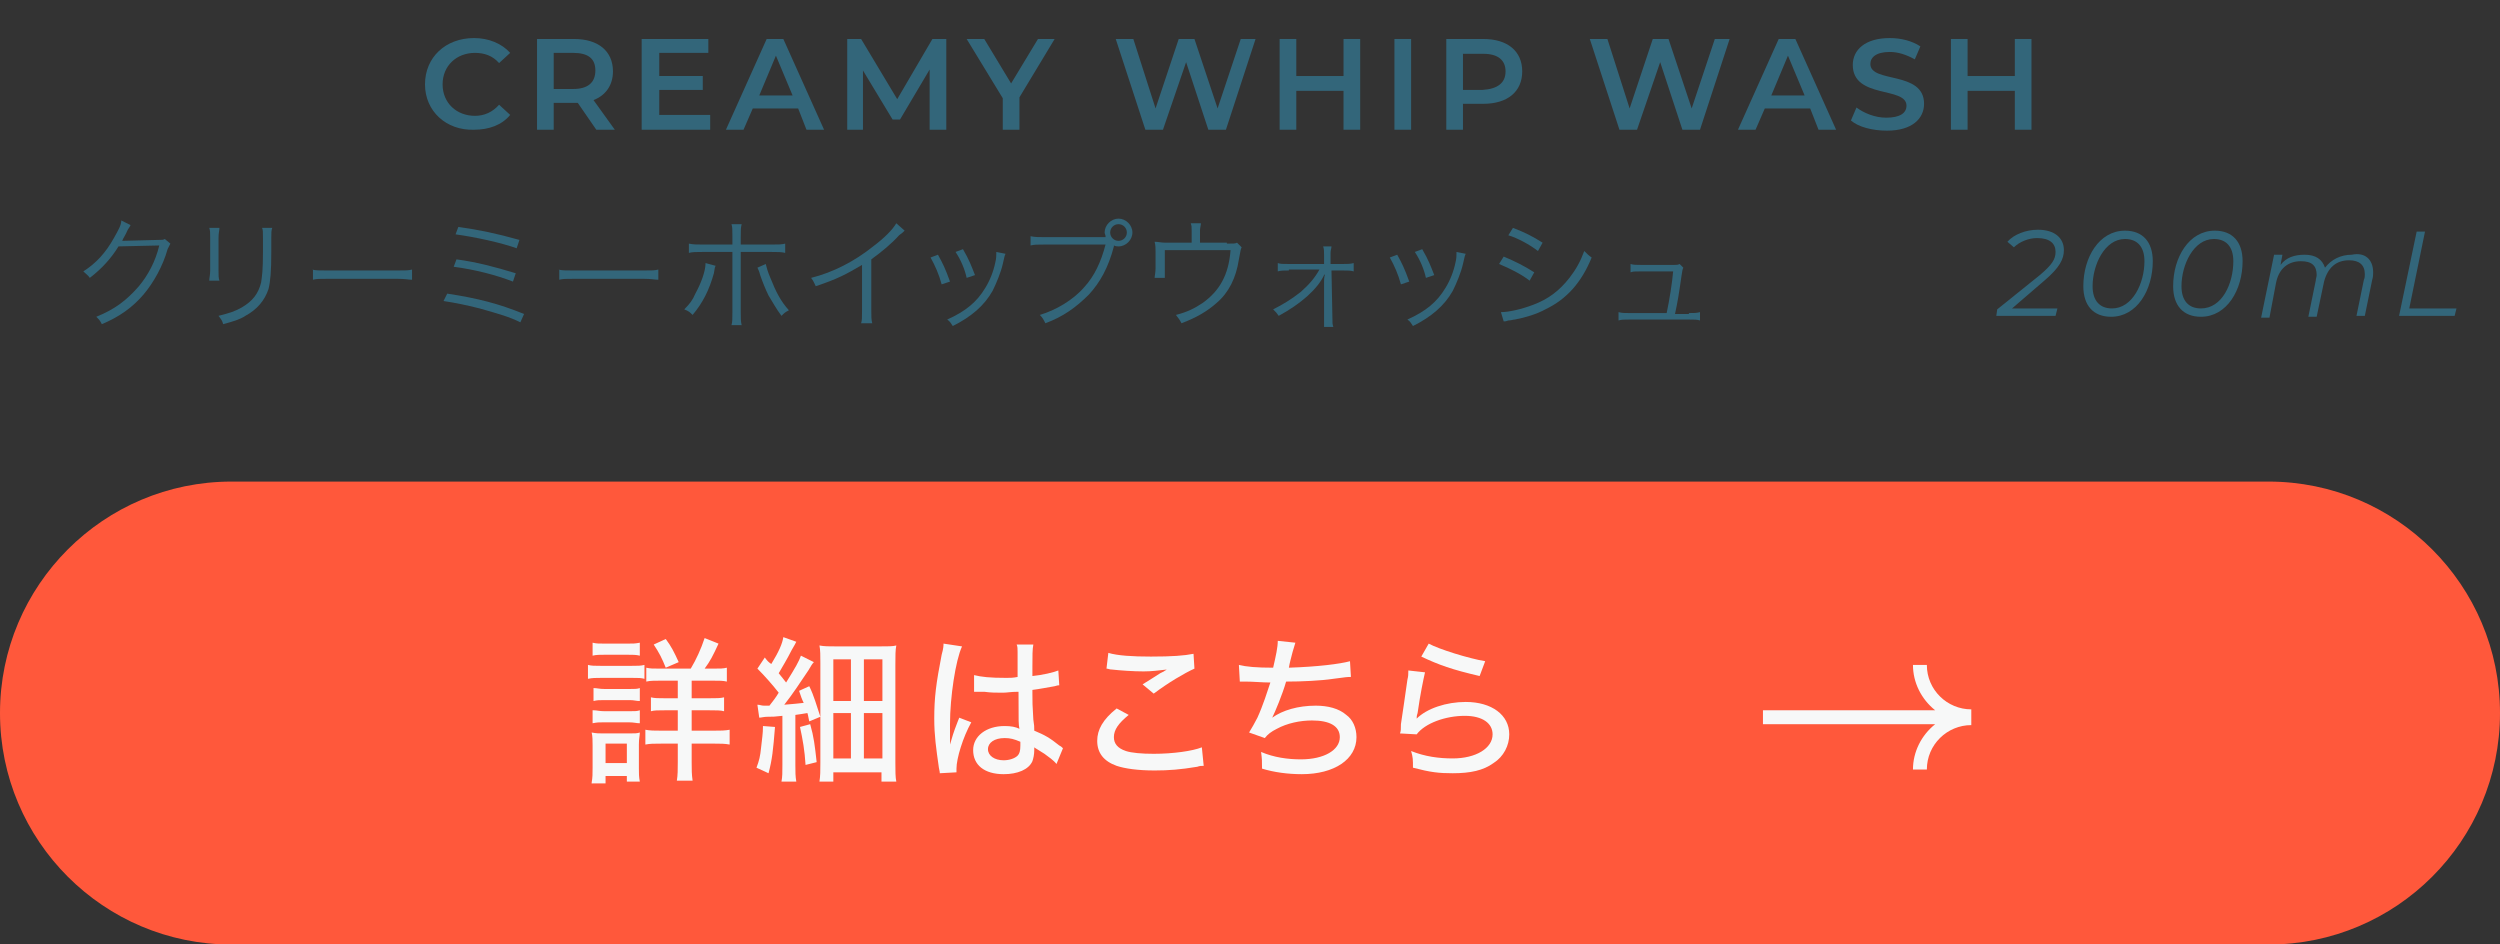 <?xml version="1.0" encoding="utf-8"?>
<!-- Generator: Adobe Illustrator 25.4.1, SVG Export Plug-In . SVG Version: 6.00 Build 0)  -->
<svg version="1.1" id="レイヤー_1" xmlns="http://www.w3.org/2000/svg" xmlns:xlink="http://www.w3.org/1999/xlink" x="0px"
	 y="0px" viewBox="0 0 270 102" style="enable-background:new 0 0 270 102;" xml:space="preserve">
<rect x="0" y="0" width="270" height="102" fill="#333333" stroke="none"/>
<style type="text/css">
	.st0{enable-background:new    ;}
	.st1{fill:#33667A;}
	.st2{fill:#FF583B;}
	.st3{fill:#F7F8F8;}
</style>
<g id="グループ_318" transform="translate(-53 -3771.889)">
	<g class="st0">
		<path class="st1" d="M98.9,3781c0-2.9,2.2-5,5.3-5c1.6,0,3,0.6,3.9,1.6l-1.2,1.1c-0.7-0.8-1.6-1.1-2.6-1.1c-2,0-3.5,1.4-3.5,3.4
			c0,2,1.5,3.4,3.5,3.4c1,0,1.9-0.4,2.6-1.2l1.2,1.1c-0.9,1.1-2.3,1.6-3.9,1.6C101.2,3786,98.9,3783.9,98.9,3781z"/>
		<path class="st1" d="M117.4,3785.9l-2-2.9c-0.1,0-0.3,0-0.4,0h-2.2v2.9h-1.8v-9.8h4c2.6,0,4.2,1.3,4.2,3.5c0,1.5-0.8,2.6-2.1,3.1
			l2.3,3.2H117.4z M114.9,3777.6h-2.1v3.9h2.1c1.6,0,2.4-0.7,2.4-2S116.5,3777.6,114.9,3777.6z"/>
		<path class="st1" d="M129.7,3784.4v1.5h-7.4v-9.8h7.2v1.5h-5.3v2.5h4.7v1.5h-4.7v2.7H129.7z"/>
		<path class="st1" d="M139.2,3783.6h-4.9l-1,2.3h-1.9l4.4-9.8h1.8l4.4,9.8h-1.9L139.2,3783.6z M138.6,3782.2l-1.8-4.3l-1.8,4.3
			H138.6z"/>
		<path class="st1" d="M153.4,3785.9l0-6.5l-3.2,5.4h-0.8l-3.2-5.3v6.4h-1.7v-9.8h1.5l3.9,6.5l3.8-6.5h1.5l0,9.8H153.4z"/>
		<path class="st1" d="M163.1,3782.4v3.5h-1.8v-3.4l-3.9-6.4h1.9l2.9,4.8l2.9-4.8h1.8L163.1,3782.4z"/>
		<path class="st1" d="M188.6,3776.1l-3.2,9.8h-1.9l-2.4-7.3l-2.5,7.3h-1.9l-3.2-9.8h1.9l2.4,7.5l2.5-7.5h1.7l2.5,7.5l2.5-7.5H188.6
			z"/>
		<path class="st1" d="M199.9,3776.1v9.8h-1.8v-4.2H193v4.2h-1.8v-9.8h1.8v4h5.1v-4H199.9z"/>
		<path class="st1" d="M203.6,3776.1h1.8v9.8h-1.8V3776.1z"/>
		<path class="st1" d="M217.4,3779.6c0,2.2-1.6,3.5-4.2,3.5H211v2.8h-1.8v-9.8h4C215.8,3776.1,217.4,3777.4,217.4,3779.6z
			 M215.6,3779.6c0-1.2-0.8-1.9-2.4-1.9H211v3.9h2.1C214.8,3781.5,215.6,3780.8,215.6,3779.6z"/>
		<path class="st1" d="M239.8,3776.1l-3.2,9.8h-1.9l-2.4-7.3l-2.5,7.3h-1.9l-3.2-9.8h1.9l2.4,7.5l2.5-7.5h1.7l2.5,7.5l2.5-7.5H239.8
			z"/>
		<path class="st1" d="M248.5,3783.6h-4.9l-1,2.3h-1.9l4.4-9.8h1.8l4.4,9.8h-1.9L248.5,3783.6z M247.9,3782.2l-1.8-4.3l-1.8,4.3
			H247.9z"/>
		<path class="st1" d="M252.9,3784.9l0.6-1.4c0.8,0.6,2,1.1,3.2,1.1c1.5,0,2.2-0.5,2.2-1.3c0-2.1-5.8-0.7-5.8-4.4
			c0-1.6,1.3-2.9,4-2.9c1.2,0,2.4,0.3,3.3,0.9l-0.6,1.4c-0.9-0.5-1.8-0.8-2.7-0.8c-1.5,0-2.1,0.6-2.1,1.3c0,2.1,5.8,0.7,5.8,4.3
			c0,1.6-1.3,2.9-4,2.9C255.2,3786,253.7,3785.6,252.9,3784.9z"/>
		<path class="st1" d="M272.4,3776.1v9.8h-1.8v-4.2h-5.1v4.2h-1.8v-9.8h1.8v4h5.1v-4H272.4z"/>
	</g>
	<g class="st0">
		<path class="st1" d="M270.3,3805.2h4.9l-0.2,0.8h-6.4l0.1-0.7l4.6-3.7c1.3-1.1,1.7-1.7,1.7-2.5c0-0.9-0.6-1.5-2-1.5
			c-0.9,0-1.9,0.4-2.5,1l-0.7-0.6c0.7-0.8,2-1.3,3.3-1.3c1.8,0,2.8,0.9,2.8,2.2c0,1-0.5,1.9-2,3.2L270.3,3805.2z"/>
		<path class="st1" d="M278,3802.8c0-3.1,1.7-6,4.5-6c1.9,0,3,1.2,3,3.3c0,3.1-1.7,6-4.5,6C279.1,3806.1,278,3804.9,278,3802.8z
			 M284.6,3800.1c0-1.6-0.8-2.4-2.1-2.4c-2.2,0-3.5,2.8-3.5,5.1c0,1.6,0.8,2.4,2.1,2.4C283.3,3805.2,284.6,3802.5,284.6,3800.1z"/>
		<path class="st1" d="M287.7,3802.8c0-3.1,1.7-6,4.5-6c1.9,0,3,1.2,3,3.3c0,3.1-1.7,6-4.5,6
			C288.8,3806.1,287.7,3804.9,287.7,3802.8z M294.2,3800.1c0-1.6-0.8-2.4-2.1-2.4c-2.2,0-3.5,2.8-3.5,5.1c0,1.6,0.8,2.4,2.1,2.4
			C293,3805.2,294.2,3802.5,294.2,3800.1z"/>
		<path class="st1" d="M309.3,3801.3c0,0.2,0,0.5-0.1,0.8l-0.8,3.9h-0.9l0.8-3.9c0.1-0.2,0.1-0.4,0.1-0.6c0-1-0.6-1.5-1.7-1.5
			c-1.4,0-2.3,0.8-2.7,2.3l-0.8,3.8h-0.9l0.8-3.9c0-0.2,0.1-0.4,0.1-0.6c0-1-0.5-1.5-1.7-1.5c-1.4,0-2.4,0.8-2.7,2.4l-0.7,3.7h-0.9
			l1.4-6.8h0.9l-0.2,1.1c0.6-0.8,1.5-1.1,2.6-1.1c1.2,0,1.9,0.5,2.2,1.4c0.7-0.9,1.7-1.4,2.9-1.4
			C308.4,3799.1,309.3,3799.9,309.3,3801.3z"/>
		<path class="st1" d="M314,3796.9h0.9l-1.7,8.3h5.1l-0.2,0.8h-6L314,3796.9z"/>
	</g>
	<g class="st0">
		<path class="st1" d="M67.1,3796.2c-0.1,0.2-0.1,0.2-0.3,0.5c-0.3,0.7-0.5,0.9-0.6,1.2c0.2,0,0.2,0,3.9-0.1c0.5,0,0.5,0,0.7-0.1
			l0.6,0.5c-0.1,0.2-0.1,0.2-0.3,0.6c-0.5,1.8-1.5,3.6-2.6,4.9c-1.2,1.4-2.6,2.4-4.5,3.2c-0.2-0.4-0.3-0.5-0.6-0.8
			c2-0.8,3.3-1.8,4.6-3.3c1-1.2,1.8-2.7,2.2-4.4l-4.4,0.1c-0.8,1.3-1.8,2.4-3.1,3.4c-0.2-0.3-0.4-0.4-0.7-0.7c1.4-0.9,2.4-2,3.3-3.6
			c0.5-0.9,0.8-1.4,0.8-1.9L67.1,3796.2z"/>
		<path class="st1" d="M76.7,3796.5c0,0.3-0.1,0.5-0.1,1.1v3.5c0,0.6,0,0.8,0.1,1.1h-1.1c0-0.3,0.1-0.6,0.1-1.1v-3.5
			c0-0.6,0-0.8-0.1-1.1H76.7z M82.4,3796.5c-0.1,0.3-0.1,0.5-0.1,1.1v1.5c0,2.1-0.1,3.2-0.3,4c-0.4,1.2-1.2,2.2-2.5,2.9
			c-0.6,0.4-1.3,0.6-2.4,0.9c-0.1-0.4-0.2-0.5-0.5-0.9c1.2-0.3,1.8-0.5,2.5-0.9c1.2-0.7,1.8-1.5,2.1-2.7c0.1-0.7,0.2-1.3,0.2-3.3
			v-1.5c0-0.7,0-0.9-0.1-1.1H82.4z"/>
		<path class="st1" d="M86.7,3801c0.4,0.1,0.7,0.1,1.6,0.1h7.6c1,0,1.2,0,1.6-0.1v1.1c-0.4,0-0.7-0.1-1.6-0.1h-7.5
			c-0.9,0-1.2,0-1.6,0.1V3801z"/>
		<path class="st1" d="M101.3,3803.6c3.3,0.5,5.6,1.1,8.3,2.2l-0.4,0.9c-1.2-0.6-2.3-0.9-4.4-1.5c-1.6-0.4-2.6-0.6-3.9-0.8
			L101.3,3803.6z M102.3,3799.9c2.2,0.3,4.1,0.8,6.4,1.5l-0.3,0.9c-1.8-0.7-4.1-1.3-6.4-1.6L102.3,3799.9z M102.5,3796.4
			c2.2,0.3,4.1,0.7,6.6,1.4l-0.3,0.9c-1.7-0.6-4.4-1.2-6.6-1.5L102.5,3796.4z"/>
		<path class="st1" d="M113.3,3801c0.4,0.1,0.7,0.1,1.6,0.1h7.6c1,0,1.2,0,1.6-0.1v1.1c-0.4,0-0.7-0.1-1.6-0.1h-7.5
			c-0.9,0-1.2,0-1.6,0.1V3801z"/>
		<path class="st1" d="M130.3,3800.6c-0.1,0.1-0.1,0.2-0.2,0.8c-0.5,1.8-1.2,3.2-2.3,4.5c-0.3-0.3-0.4-0.4-0.9-0.6
			c0.6-0.6,0.9-1,1.2-1.7c0.6-1.1,1.1-2.4,1.1-3.3L130.3,3800.6z M132.1,3797.4c0-0.7,0-1-0.1-1.3h1.1c-0.1,0.4-0.1,0.6-0.1,1.4v0.8
			h3.3c0.8,0,1.1,0,1.5-0.1v1c-0.4-0.1-0.8-0.1-1.5-0.1H133v6.5c0,0.7,0,1,0.1,1.4H132c0.1-0.3,0.1-0.7,0.1-1.4v-6.5h-3.2
			c-0.7,0-1.1,0-1.5,0.1v-1c0.5,0.1,0.8,0.1,1.5,0.1h3.2V3797.4z M135.7,3800.4c0.1,0.4,0.2,0.8,0.5,1.5c0.6,1.5,1.1,2.5,2,3.5
			c-0.4,0.2-0.5,0.3-0.8,0.6c-0.6-0.8-0.9-1.4-1.4-2.2c-0.3-0.6-0.7-1.6-0.9-2.2c-0.1-0.4-0.2-0.6-0.3-0.8L135.7,3800.4z"/>
		<path class="st1" d="M150.7,3796.8c-0.2,0.2-0.2,0.2-0.6,0.5c-0.8,0.9-1.9,1.8-3,2.6v5.5c0,0.7,0,1,0.1,1.4H146
			c0.1-0.3,0.1-0.6,0.1-1.4v-4.9c-1.7,1-2.6,1.5-5,2.3c-0.2-0.4-0.2-0.5-0.5-0.9c2.4-0.6,4.7-1.8,6.7-3.4c1.2-0.9,2.1-1.8,2.5-2.5
			L150.7,3796.8z"/>
		<path class="st1" d="M154.3,3799.4c0.5,0.9,0.8,1.5,1.3,2.9l-0.9,0.3c-0.3-1.1-0.7-2-1.2-2.9L154.3,3799.4z M161.6,3799.3
			c-0.1,0.2-0.1,0.2-0.3,1.1c-0.2,0.9-0.7,2.1-1.1,2.9c-0.9,1.6-2.3,2.8-4.3,3.8c-0.2-0.3-0.3-0.5-0.6-0.7c2-0.9,3.2-1.9,4.1-3.4
			c0.5-0.8,0.9-1.8,1.1-2.8c0.1-0.4,0.1-0.7,0.1-0.9v-0.1c0,0,0,0,0-0.1L161.6,3799.3z M157,3798.8c0.7,1.2,0.9,1.8,1.3,2.8
			l-0.9,0.3c-0.2-0.9-0.6-1.9-1.2-2.8L157,3798.8z"/>
		<path class="st1" d="M172.4,3797.4c0-0.1-0.1-0.3-0.1-0.4c0-0.8,0.7-1.5,1.5-1.5c0.8,0,1.5,0.7,1.5,1.5c0,0.8-0.7,1.5-1.5,1.5
			c-0.1,0-0.3,0-0.5-0.1c0,0,0,0,0,0.1c-0.6,2.3-1.5,3.9-2.7,5.2c-1.4,1.4-2.8,2.4-4.7,3.1c-0.2-0.4-0.3-0.6-0.6-0.9
			c1.7-0.5,3.6-1.6,4.8-3c1.1-1.2,1.8-2.7,2.3-4.6h-6.6c-0.8,0-1.1,0-1.5,0.1v-1c0.5,0.1,0.8,0.1,1.5,0.1h6.4H172.4z M172.9,3797
			c0,0.5,0.4,0.9,0.9,0.9c0.5,0,0.9-0.4,0.9-0.9c0-0.5-0.4-0.9-0.9-0.9C173.3,3796.1,172.9,3796.5,172.9,3797z"/>
		<path class="st1" d="M185.5,3798.2c0.8,0,0.9,0,1.1-0.1l0.5,0.5c-0.1,0.2-0.1,0.2-0.3,1.3c-0.3,2-1.1,3.6-2.4,4.7
			c-1,0.9-2.2,1.6-3.8,2.2c-0.2-0.4-0.3-0.5-0.6-0.9c1.2-0.3,2-0.7,2.9-1.3c1.8-1.3,2.8-3,3-5.7h-7.1v2c0,0.4,0,0.7,0,1h-1.1
			c0-0.2,0.1-0.6,0.1-1v-1.8c0-0.4,0-0.7-0.1-1.1c0.4,0,0.7,0.1,1.2,0.1h2.8v-1.3c0-0.4,0-0.5-0.1-0.8h1.1c0,0.2-0.1,0.5-0.1,0.8
			v1.3H185.5z"/>
		<path class="st1" d="M192.2,3801.1c-0.5,0-0.9,0-1.2,0.1v-0.9c0.3,0.1,0.5,0.1,1.2,0.1h3.8l0-0.9c0-0.5,0-0.7-0.1-1h0.9
			c0,0.2-0.1,0.4-0.1,0.7v0.2l0,1h1.3c0.6,0,0.8,0,1.2-0.1v0.9c-0.3-0.1-0.7-0.1-1.2-0.1h-1.2l0.1,5.1c0,0.6,0,0.7,0.1,1h-1
			c0-0.3,0-0.5,0-1v-0.1l0-3.9c0,0,0-0.4,0.1-0.7c0,0,0,0-0.1,0.1c-0.7,1.5-2.5,3.1-4.9,4.4c-0.2-0.3-0.3-0.4-0.6-0.7
			c1-0.5,2-1.1,3-1.9c0.9-0.8,1.5-1.5,2-2.4H192.2z"/>
		<path class="st1" d="M203.9,3799.4c0.5,0.9,0.8,1.5,1.3,2.9l-0.9,0.3c-0.3-1.1-0.7-2-1.2-2.9L203.9,3799.4z M211.3,3799.3
			c-0.1,0.2-0.1,0.2-0.3,1.1c-0.2,0.9-0.7,2.1-1.1,2.9c-0.9,1.6-2.3,2.8-4.3,3.8c-0.2-0.3-0.3-0.5-0.6-0.7c2-0.9,3.2-1.9,4.1-3.4
			c0.5-0.8,0.9-1.8,1.1-2.8c0.1-0.4,0.1-0.7,0.1-0.9v-0.1c0,0,0,0,0-0.1L211.3,3799.3z M206.6,3798.8c0.7,1.2,0.9,1.8,1.3,2.8
			l-0.9,0.3c-0.2-0.9-0.6-1.9-1.2-2.8L206.6,3798.8z"/>
		<path class="st1" d="M215.4,3799.6c1.2,0.5,2.2,1,3.3,1.7l-0.5,0.9c-0.9-0.7-2.1-1.3-3.3-1.8L215.4,3799.6z M215.1,3805.6
			c0.8,0,2.2-0.3,3.5-0.8c1.6-0.6,2.8-1.5,3.9-2.9c0.7-0.9,1.2-1.8,1.6-2.9c0.3,0.3,0.5,0.5,0.8,0.7c-1.1,2.7-2.7,4.5-5,5.6
			c-0.9,0.5-2.2,0.9-3.3,1.1c-0.2,0-0.4,0.1-0.7,0.1c-0.3,0.1-0.3,0.1-0.5,0.1L215.1,3805.6z M216.4,3796.5c1.3,0.5,2.1,0.9,3.2,1.6
			l-0.5,0.9c-0.9-0.7-2.2-1.4-3.2-1.7L216.4,3796.5z"/>
		<path class="st1" d="M235.4,3805.7c0.6,0,0.8,0,1.2-0.1v0.9c-0.3-0.1-0.6-0.1-1.2-0.1H229c-0.6,0-0.9,0-1.2,0.1v-0.9
			c0.4,0.1,0.6,0.1,1.2,0.1h4c0.3-1.4,0.6-3.3,0.7-4.5h-3.5c-0.7,0-0.8,0-1.1,0.1v-0.9c0.3,0.1,0.6,0.1,1.2,0.1h3.5
			c0.3,0,0.4,0,0.6-0.1l0.4,0.4c-0.1,0.2-0.1,0.3-0.2,0.9c-0.3,2.1-0.4,2.7-0.7,4.1H235.4z"/>
	</g>
	<path id="長方形_55" class="st2" d="M78,3823.9h220c13.8,0,25,11.2,25,25l0,0c0,13.8-11.2,25-25,25H78c-13.8,0-25-11.2-25-25
		l0,0C53,3835.1,64.2,3823.9,78,3823.9z"/>
	<g class="st0">
		<path class="st3" d="M116.5,3843.7c0.4,0.1,0.7,0.1,1.4,0.1h3.3c0.7,0,1,0,1.4-0.1v1.5c-0.4-0.1-0.6-0.1-1.3-0.1h-3.4
			c-0.6,0-0.9,0-1.4,0.1V3843.7z M116.9,3856.4c0.1-0.5,0.1-1,0.1-1.6v-2.4c0-0.5,0-1-0.1-1.4c0.5,0.1,0.8,0.1,1.3,0.1h2.7
			c0.7,0,0.9,0,1.2-0.1c0,0.4-0.1,0.6-0.1,1.3v2.6c0,0.5,0,0.9,0.1,1.4h-1.4v-0.6h-2.3v0.8H116.9z M117,3841.3
			c0.4,0.1,0.7,0.1,1.4,0.1h2.3c0.7,0,0.9,0,1.4-0.1v1.4c-0.4-0.1-0.8-0.1-1.4-0.1h-2.3c-0.6,0-1,0-1.4,0.1V3841.3z M117.1,3846.2
			c0.4,0,0.6,0.1,1.2,0.1h2.7c0.6,0,0.8,0,1.1-0.1v1.4c-0.4,0-0.6-0.1-1.1-0.1h-2.7c-0.6,0-0.8,0-1.2,0.1V3846.2z M117.1,3848.6
			c0.4,0,0.6,0.1,1.2,0.1h2.7c0.6,0,0.8,0,1.1-0.1v1.4c-0.4,0-0.6-0.1-1.2-0.1h-2.7c-0.5,0-0.7,0-1.2,0.1V3848.6z M118.4,3854.3h2.3
			v-2.1h-2.3V3854.3z M127.6,3844.1c0.6-1,1.1-2.1,1.5-3.3l1.5,0.6c-0.6,1.3-0.9,1.9-1.5,2.7h0.9c0.8,0,1.1,0,1.5-0.1v1.5
			c-0.4-0.1-0.8-0.1-1.6-0.1h-2.2v1.9h1.9c0.8,0,1.2,0,1.6-0.1v1.5c-0.4-0.1-0.8-0.1-1.6-0.1h-1.9v2.2h2.4c0.7,0,1.2,0,1.7-0.1v1.6
			c-0.5-0.1-1-0.1-1.6-0.1h-2.5v2c0,0.8,0,1.3,0.1,2h-1.7c0.1-0.6,0.1-1.2,0.1-2v-2h-1.8c-0.8,0-1.2,0-1.7,0.1v-1.6
			c0.5,0.1,1,0.1,1.7,0.1h1.8v-2.2h-1.4c-0.8,0-1.1,0-1.5,0.1v-1.5c0.4,0.1,0.8,0.1,1.5,0.1h1.4v-1.9h-1.8c-0.7,0-1.2,0-1.6,0.1
			v-1.5c0.4,0.1,0.7,0.1,1.5,0.1H127.6z M124.9,3844c-0.4-1-0.7-1.6-1.3-2.5l1.3-0.6c0.6,0.8,0.9,1.4,1.4,2.5L124.9,3844z"/>
		<path class="st3" d="M136.7,3850.4c-0.2,2.5-0.3,3.5-0.7,5l-1.3-0.6c0.3-0.8,0.4-1.2,0.5-2.2c0.1-1,0.2-1.4,0.2-2.3L136.7,3850.4z
			 M134.8,3848c0.3,0,0.4,0.1,0.7,0.1c0.2,0,0.2,0,0.6,0c0.4-0.5,0.7-0.9,1-1.4c-0.7-0.9-1.6-1.9-2.3-2.6l0.8-1.2
			c0.3,0.4,0.4,0.5,0.7,0.7c0.8-1.3,1.2-2.2,1.3-2.9l1.4,0.5c-0.1,0.2-0.2,0.4-0.5,0.9c-0.5,1-1,1.8-1.4,2.5c0.4,0.5,0.5,0.6,0.8,1
			c1-1.6,1.4-2.3,1.6-2.9l1.4,0.7c-0.2,0.2-0.3,0.4-0.6,0.9c-0.8,1.2-1.8,2.7-2.6,3.7c1.1-0.1,1.3-0.1,2.1-0.2
			c-0.2-0.4-0.3-0.7-0.5-1.3l1.1-0.5c0.5,1,0.8,2.1,1.2,3.3l-1.2,0.5c-0.1-0.4-0.1-0.6-0.2-0.9c-0.5,0.1-0.7,0.1-1.3,0.2v5.4
			c0,0.8,0,1.2,0.1,1.8h-1.6c0.1-0.5,0.1-1,0.1-1.8v-5.3c-0.9,0.1-1,0.1-1.6,0.1c-0.4,0-0.7,0.1-0.9,0.1L134.8,3848z M140.5,3850.1
			c0.4,1.4,0.5,2.3,0.7,4.1l-1.2,0.3c-0.1-1.6-0.3-2.7-0.6-4.1L140.5,3850.1z M141.6,3843.5c0-0.8,0-1.4-0.1-1.9
			c0.5,0.1,1,0.1,1.9,0.1h4.5c1.1,0,1.5,0,1.9-0.1c-0.1,0.5-0.1,1.1-0.1,2.1v10.6c0,0.9,0,1.5,0.1,2h-1.6v-1H143v1h-1.5
			c0.1-0.6,0.1-1.2,0.1-2V3843.5z M143,3847.6h1.9v-4.5H143V3847.6z M143,3853.8h1.9v-4.9H143V3853.8z M146.3,3847.6h2v-4.5h-2
			V3847.6z M146.3,3853.8h2v-4.9h-2V3853.8z"/>
		<path class="st3" d="M156.9,3841.7c-0.7,1.5-1.3,5.5-1.3,8.4c0,0.1,0,0.3,0,0.5c0,0.5,0,0.5,0,1c0,0.4,0,0.4,0,0.7h0
			c0.3-1,0.3-1.1,0.8-2.4c0.1-0.2,0.1-0.3,0.2-0.5l1.3,0.5c-0.9,1.6-1.6,3.9-1.6,5c0,0.1,0,0.1,0,0.4l-1.8,0.1c0-0.1,0-0.1-0.1-0.6
			c-0.3-2.1-0.5-3.5-0.5-5.3c0-2.3,0.2-3.8,0.8-6.9c0.2-0.7,0.2-1,0.2-1.2L156.9,3841.7z M158.2,3844.8c0.8,0.2,1.7,0.3,3.5,0.3
			c0.4,0,0.7,0,1.2-0.1c0-1.5,0-1.5,0-2.7c0-0.3,0-0.6-0.1-0.8h1.8c-0.1,0.5-0.1,1.2-0.1,2.4c0,0.2,0,0.6,0,1
			c1.1-0.1,2.3-0.4,2.8-0.6l0.1,1.6c-0.1,0-0.2,0-0.5,0.1c-0.6,0.1-1.6,0.3-2.4,0.4c0,0.2,0,0.2,0,0.4c0,1,0,1.1,0.1,2.8
			c0.1,0.7,0.1,0.7,0.1,1.2c1.2,0.5,1.7,0.8,2.7,1.6c0.2,0.1,0.3,0.2,0.4,0.3l-0.7,1.7c-0.3-0.4-0.9-0.8-1.3-1.1
			c-0.6-0.4-1-0.6-1.1-0.7c0,0.1,0,0.1,0,0.3c0,0.5-0.1,0.9-0.2,1.2c-0.4,0.9-1.6,1.4-3.1,1.4c-2.1,0-3.3-1-3.3-2.6
			c0-1.5,1.4-2.6,3.4-2.6c0.7,0,1.2,0.1,1.6,0.3c-0.1-0.5-0.1-0.5-0.1-4c-0.9,0-1.2,0.1-1.7,0.1c-0.7,0-1.3,0-2-0.1
			c-0.3,0-0.5,0-0.5,0c-0.2,0-0.3,0-0.3,0c-0.1,0-0.1,0-0.2,0c0,0-0.1,0-0.1,0L158.2,3844.8z M161.5,3851.6c-1.1,0-1.8,0.5-1.8,1.2
			c0,0.7,0.7,1.2,1.7,1.2c0.6,0,1.2-0.2,1.5-0.5c0.2-0.2,0.3-0.5,0.3-1.1c0-0.1,0-0.4,0-0.4C162.5,3851.7,162.1,3851.6,161.5,3851.6
			z"/>
		<path class="st3" d="M174.9,3849.1c-1.1,0.9-1.6,1.6-1.6,2.4c0,0.7,0.4,1.2,1.3,1.5c0.6,0.2,1.7,0.3,3,0.3c2.1,0,4.2-0.3,5.2-0.7
			l0.2,2c-0.3,0-0.4,0-0.7,0.1c-1.8,0.3-3.1,0.4-4.6,0.4c-1.8,0-3.2-0.2-4.1-0.5c-1.4-0.5-2.1-1.4-2.1-2.7c0-1.2,0.6-2.3,2.1-3.5
			L174.9,3849.1z M172.7,3842.4c1,0.3,2.6,0.4,4.6,0.4c2.3,0,3.6-0.1,4.6-0.3l0.1,1.6c-1.1,0.5-2.8,1.5-4.4,2.7l-1.2-1
			c1.1-0.7,1.3-0.8,1.9-1.2c0.2-0.1,0.2-0.1,0.4-0.2c0.1-0.1,0.2-0.1,0.3-0.2c-0.9,0.1-1.6,0.2-2.5,0.2c-1.1,0-2.5-0.1-3.4-0.2
			c-0.3,0-0.4-0.1-0.6-0.1L172.7,3842.4z"/>
		<path class="st3" d="M186.8,3843.7c0.8,0.2,1.9,0.3,3.7,0.3c0.3-1.3,0.5-2.2,0.5-2.9l1.9,0.2c-0.1,0.3-0.1,0.3-0.3,1
			c-0.2,0.8-0.3,1.1-0.4,1.7c3.1-0.1,5.5-0.4,6.6-0.7l0.1,1.7c-0.4,0-0.4,0-1.9,0.2c-1.3,0.2-3.4,0.3-5.1,0.3
			c-0.4,1.4-1.2,3.3-1.5,3.9c1.1-0.8,2.8-1.3,4.7-1.3c1.3,0,2.5,0.3,3.3,1c0.7,0.5,1.1,1.4,1.1,2.4c0,2.4-2.4,4-5.9,4
			c-1.5,0-3-0.2-4.3-0.6c0-0.8,0-1-0.1-1.8c1.4,0.6,2.9,0.8,4.3,0.8c2.5,0,4.2-1,4.2-2.4c0-1.2-1.1-1.8-3-1.8
			c-1.3,0-2.7,0.3-3.8,0.9c-0.6,0.3-1,0.6-1.3,1l-1.7-0.6c0.3-0.5,0.6-1,0.9-1.6c0.6-1.3,1.1-2.9,1.4-3.8c-0.9,0-1.8-0.1-2.7-0.1
			c-0.2,0-0.4,0-0.5,0c0,0-0.1,0-0.1,0L186.8,3843.7z"/>
		<path class="st3" d="M206.9,3844.5c-0.2,0.9-0.5,2.3-0.8,4.4c-0.1,0.3-0.1,0.4-0.1,0.6c1.1-1.1,3.2-1.8,5.3-1.8
			c2.8,0,4.7,1.4,4.7,3.5c0,1.2-0.6,2.4-1.7,3.1c-1.1,0.8-2.5,1.1-4.4,1.1c-1.5,0-2.4-0.1-4.3-0.6c0-0.9,0-1.1-0.2-1.8
			c1.5,0.6,3,0.8,4.5,0.8c2.5,0,4.3-1.1,4.3-2.6c0-1.2-1.1-2-3-2c-2.1,0-4.3,0.8-5.2,2l-1.8-0.1c0.1-0.3,0.1-0.4,0.1-1
			c0.2-1.2,0.4-2.8,0.7-4.8c0.1-0.4,0.1-0.6,0.1-1L206.9,3844.5z M207.3,3841.4c1.1,0.6,4.3,1.6,6.1,1.9l-0.6,1.6
			c-3-0.7-4.4-1.2-6.3-2.1L207.3,3841.4z"/>
	</g>
	<path id="パス_394" class="st3" d="M261.1,3843.7h-1.5c0,1.9,0.9,3.7,2.4,4.9h-18.6v1.5h18.6c-1.5,1.2-2.4,3-2.4,4.9h1.5
		c0-2.7,2.2-4.8,4.8-4.8c0,0,0,0,0,0v-1.7C263.3,3848.5,261.1,3846.4,261.1,3843.7C261.1,3843.7,261.1,3843.7,261.1,3843.7z"/>
</g>
</svg>
